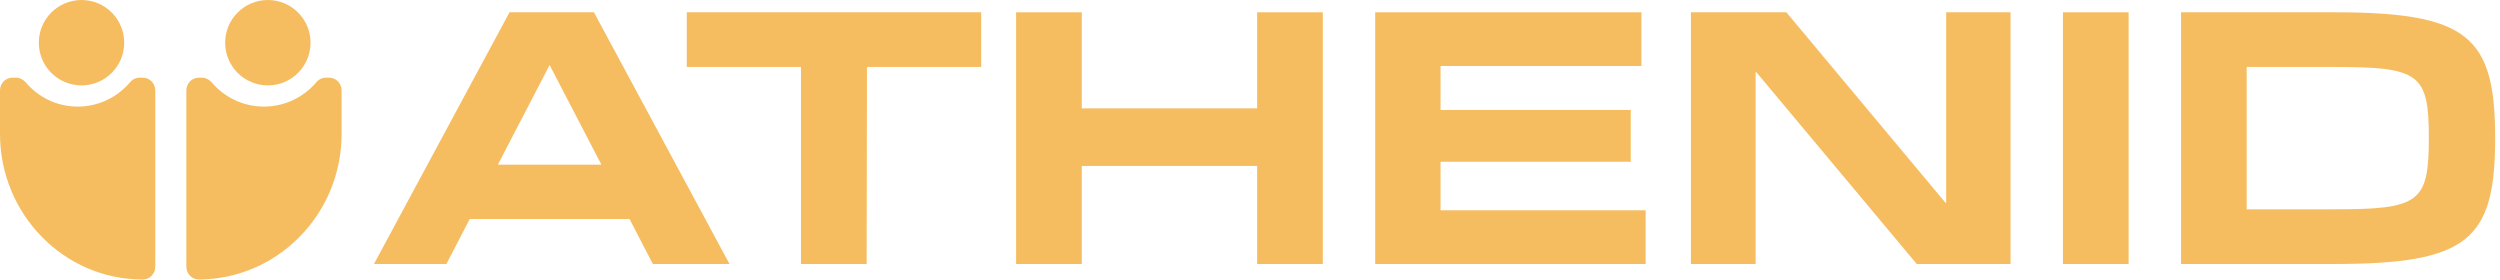 <?xml version="1.0" encoding="UTF-8"?>
<svg width="100%" height="100%" viewBox="0 0 322 36" version="1.1" xmlns="http://www.w3.org/2000/svg" xmlns:xlink="http://www.w3.org/1999/xlink">
    <title>Group 3</title>
    <g id="Page-1" stroke="none" stroke-width="1" fill="none" fill-rule="evenodd">
        <g id="Group-3" fill="#F6BD60" fill-rule="nonzero">
            <g id="ATHENID" transform="translate(48.167, 1.583)">
                <path d="M0,32.417 L9.333,32.417 L12.333,26.625 L32.917,26.625 L35.917,32.417 L45.792,32.417 L28.333,0 L17.458,0 L0,32.417 Z M15.958,19.625 L22.625,6.792 L29.292,19.625 L15.958,19.625 Z" id="Shape"></path>
                <polygon id="Path" points="55 32.417 63.458 32.417 63.5 7.042 78.209 7.042 78.209 0 40.292 0 40.292 7.042 55 7.042"></polygon>
                <polygon id="Path" points="82.708 32.417 91.167 32.417 91.167 19.792 113.75 19.792 113.75 32.417 122.209 32.417 122.209 0 113.75 0 113.75 12.375 91.167 12.375 91.167 0 82.708 0"></polygon>
                <polygon id="Path" points="128.958 32.417 163.792 32.417 163.792 25.5 137.375 25.5 137.375 19.25 161.875 19.25 161.875 12.583 137.375 12.583 137.375 6.917 163.25 6.917 163.25 0 128.958 0"></polygon>
                <polygon id="Path" points="169.625 32.417 177.958 32.417 177.958 7.708 178.042 7.708 198.708 32.417 210.792 32.417 210.792 0 202.5 0 202.5 24.542 202.417 24.542 181.917 0 169.625 0"></polygon>
                <polygon id="Path" points="217.542 32.417 226 32.417 226 0 217.542 0"></polygon>
                <path d="M232.75,32.417 L252.5,32.417 C269.75,32.417 273.209,29.292 273.209,16.208 C273.209,3.125 269.75,0 252.5,0 L232.75,0 L232.75,32.417 Z M241.208,25.375 L241.208,7.042 L252.5,7.042 C263.458,7.042 264.667,7.917 264.667,16.167 C264.667,24.5 263.458,25.375 252.5,25.375 L241.208,25.375 Z" id="Shape"></path>
            </g>
            <g id="abstract,-geometric,-figure,-shape,-mark,-logo,-sign,-friends,-pair,-round,-logo,-mark,-">
                <path d="M17.984,10 C17.493,10 17.057,10.223 16.785,10.557 C15.15,12.505 12.698,13.73 10.027,13.73 C7.302,13.73 4.905,12.505 3.27,10.557 C2.943,10.223 2.507,10 2.071,10 L1.635,10 C0.708,10 0,10.724 0,11.67 L0,17.238 C0,27.593 8.229,36 18.365,36 L18.365,36 C19.292,36 20,35.276 20,34.33 L20,11.67 C20,10.724 19.292,10 18.365,10 L17.984,10 Z" id="Path"></path>
                <circle id="Oval" cx="10.5" cy="5.5" r="5.5"></circle>
                <path d="M41.978,10 C41.486,10 41.049,10.223 40.776,10.557 C39.137,12.505 36.678,13.73 34,13.73 C31.268,13.73 28.863,12.505 27.224,10.557 C26.896,10.223 26.459,10 26.022,10 L25.639,10 C24.71,10 24,10.724 24,11.67 L24,34.33 C24,35.276 24.71,36 25.639,36 L25.639,36 C35.749,35.944 44,27.593 44,17.238 L44,11.67 C44,10.724 43.29,10 42.361,10 L41.978,10 Z" id="Path"></path>
                <circle id="Oval" cx="34.5" cy="5.5" r="5.5"></circle>
            </g>
        </g>
    </g>
</svg>
